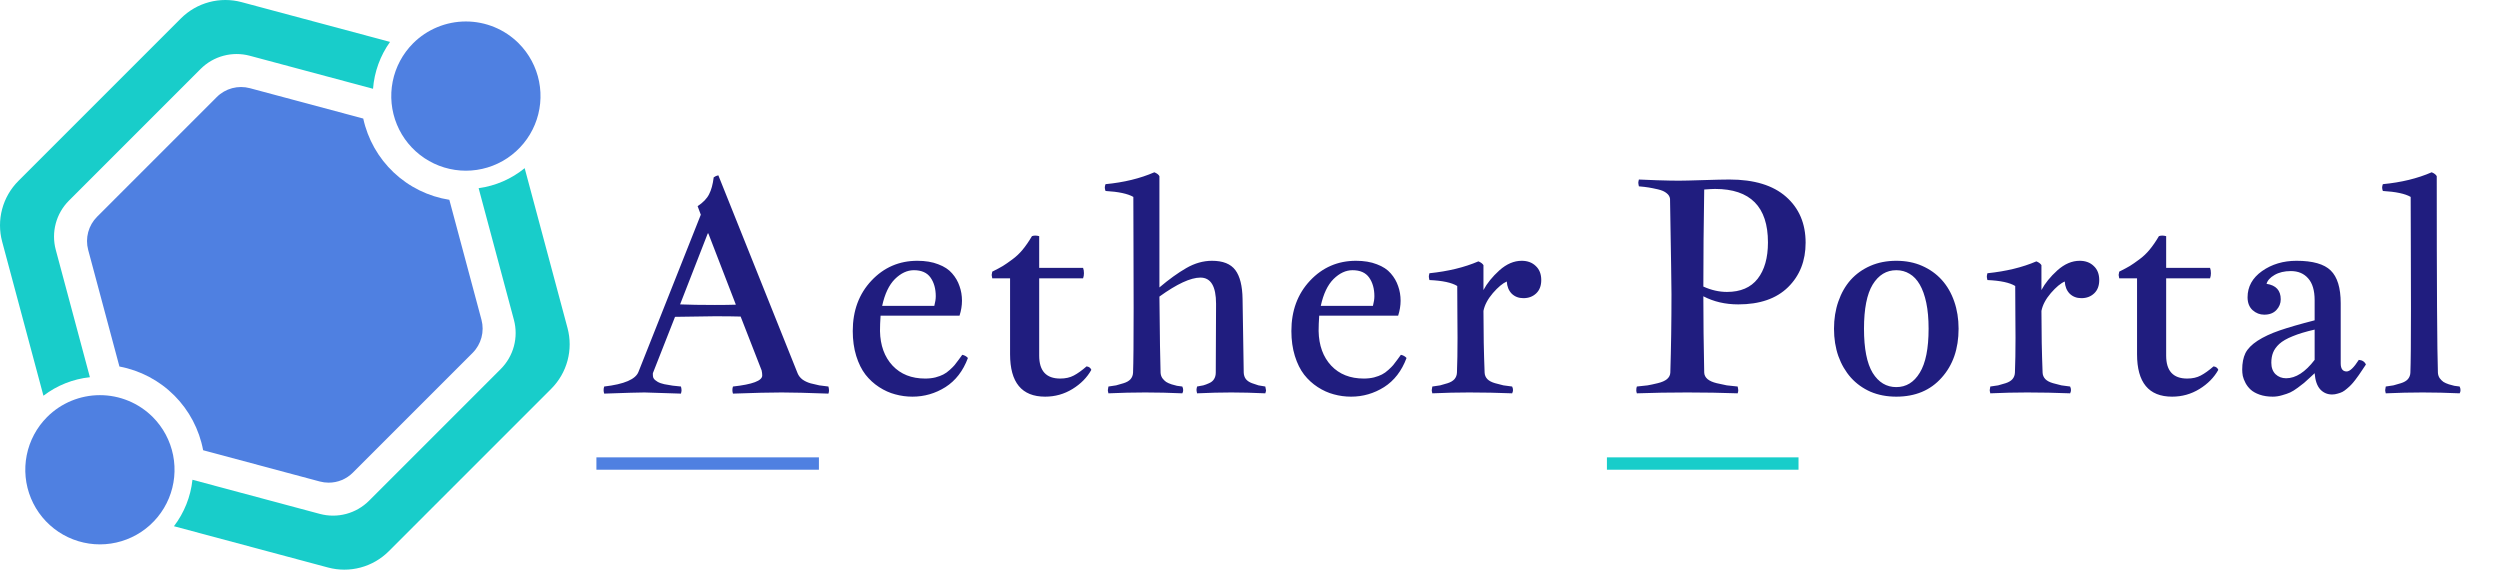 <svg width="809" height="185" viewBox="0 0 809 185" fill="none" xmlns="http://www.w3.org/2000/svg">
<mask id="mask0_1_79" style="mask-type:luminance" maskUnits="userSpaceOnUse" x="0" y="0" width="185" height="185">
<path d="M184.342 0H0V184.342H184.342V0Z" fill="white"/>
</mask>
<g>
<path d="M18.044 80.837C17.295 78.043 17.295 75.102 18.044 72.309C18.792 69.515 20.263 66.968 22.308 64.923L64.923 22.308C66.968 20.263 69.515 18.792 72.309 18.044C75.102 17.295 78.043 17.295 80.837 18.044L120.714 28.729C121.129 23.266 123.031 18.021 126.214 13.561L78.185 0.693C74.738 -0.231 71.108 -0.231 67.661 0.693C64.213 1.617 61.07 3.432 58.546 5.955L5.956 58.545C3.432 61.069 1.618 64.212 0.694 67.66C-0.23 71.107 -0.23 74.737 0.694 78.184L14.057 128.055C18.425 124.719 23.626 122.647 29.092 122.066L18.044 80.837Z" fill="#18CDCA"/>
<path d="M154.885 60.898L166.302 103.505C167.051 106.299 167.05 109.24 166.302 112.033C165.553 114.827 164.082 117.374 162.037 119.419L119.422 162.035C117.377 164.08 114.83 165.55 112.036 166.299C109.243 167.047 106.301 167.047 103.508 166.299L62.279 155.251C61.698 160.717 59.626 165.918 56.29 170.286L106.161 183.649C109.608 184.573 113.238 184.573 116.685 183.649C120.133 182.725 123.276 180.911 125.8 178.387L178.39 125.797C180.914 123.273 182.728 120.13 183.652 116.682C184.576 113.235 184.576 109.605 183.652 106.158L169.785 54.42C165.509 57.91 160.353 60.152 154.885 60.898Z" fill="#18CDCA"/>
<path d="M15.256 134.933C11.879 138.31 9.578 142.614 8.647 147.298C7.715 151.983 8.193 156.839 10.021 161.252C11.849 165.664 14.944 169.436 18.915 172.09C22.887 174.743 27.556 176.16 32.333 176.16C37.109 176.16 41.778 174.743 45.749 172.09C49.721 169.436 52.816 165.664 54.644 161.252C56.472 156.839 56.95 151.983 56.018 147.298C55.087 142.614 52.786 138.31 49.409 134.933C44.877 130.411 38.735 127.871 32.333 127.871C25.93 127.871 19.788 130.411 15.256 134.933Z" fill="#4F80E1"/>
<path d="M133.685 14.01C130.308 17.387 128.007 21.691 127.076 26.375C126.144 31.06 126.622 35.916 128.45 40.328C130.278 44.741 133.373 48.513 137.344 51.167C141.316 53.82 145.985 55.237 150.761 55.237C155.538 55.237 160.207 53.82 164.179 51.167C168.15 48.513 171.245 44.741 173.073 40.328C174.901 35.916 175.379 31.06 174.447 26.375C173.516 21.691 171.215 17.387 167.838 14.01C163.306 9.488 157.164 6.948 150.761 6.948C144.359 6.948 138.217 9.488 133.685 14.01Z" fill="#4F80E1"/>
<path d="M106.348 156.187C105.378 156.187 104.413 156.06 103.476 155.809L65.736 145.696C64.478 138.976 61.217 132.793 56.383 127.959C51.549 123.125 45.366 119.864 38.646 118.606L28.534 80.869C28.033 78.987 28.034 77.006 28.538 75.124C29.043 73.243 30.032 71.526 31.407 70.147L70.143 31.41C71.521 30.032 73.237 29.041 75.12 28.537C77.002 28.032 78.984 28.032 80.866 28.537L117.548 38.366C119.003 45.044 122.441 51.128 127.412 55.819C132.383 60.51 138.655 63.591 145.406 64.657L155.806 103.479C156.307 105.362 156.306 107.343 155.801 109.224C155.297 111.106 154.308 112.822 152.932 114.202L114.196 152.938C113.168 153.971 111.944 154.791 110.597 155.348C109.25 155.906 107.806 156.191 106.348 156.187Z" fill="#4F80E1"/>
</g>
<g>
<path d="M230.953 57.391C231.422 57.047 231.922 56.828 232.453 56.734L258.094 120.766C258.406 121.547 258.922 122.219 259.641 122.781C260.359 123.312 261.25 123.734 262.312 124.047C263.406 124.328 264.344 124.547 265.125 124.703C265.938 124.828 266.922 124.953 268.078 125.078C268.203 125.578 268.266 126 268.266 126.344C268.266 126.719 268.203 127.062 268.078 127.375C261.328 127.125 256.281 127 252.938 127C249.312 127 244.062 127.125 237.188 127.375C237.062 127 237 126.625 237 126.25C237 125.844 237.062 125.453 237.188 125.078C243.5 124.391 246.656 123.203 246.656 121.516C246.656 120.984 246.594 120.438 246.469 119.875L239.672 102.438C237.609 102.375 234.828 102.344 231.328 102.344C229.672 102.344 225.375 102.406 218.438 102.531L211.266 120.766V121.328C211.266 121.641 211.312 121.938 211.406 122.219C211.531 122.5 211.719 122.75 211.969 122.969C212.25 123.188 212.516 123.375 212.766 123.531C213.016 123.688 213.359 123.844 213.797 124C214.266 124.125 214.656 124.234 214.969 124.328C215.312 124.391 215.766 124.469 216.328 124.562C216.922 124.656 217.375 124.734 217.688 124.797C218 124.828 218.453 124.875 219.047 124.938C219.672 125 220.109 125.047 220.359 125.078C220.484 125.578 220.547 126 220.547 126.344C220.547 126.531 220.484 126.875 220.359 127.375C213.359 127.125 209.422 127 208.547 127C206.859 127 202.516 127.125 195.516 127.375C195.391 127 195.328 126.625 195.328 126.25C195.328 125.844 195.391 125.453 195.516 125.078C202.016 124.328 205.719 122.734 206.625 120.297L226.781 69.484L225.75 66.719C227.531 65.531 228.766 64.25 229.453 62.875C230.172 61.5 230.672 59.672 230.953 57.391ZM231.328 98.688C234.203 98.688 236.469 98.656 238.125 98.594L229.219 75.531H229.031L220.078 98.5C223.016 98.625 226.766 98.688 231.328 98.688ZM310.5 102.156H284.953C284.828 104.031 284.766 105.688 284.766 107.125C284.859 111.781 286.219 115.516 288.844 118.328C291.469 121.109 294.984 122.5 299.391 122.5C300.578 122.5 301.688 122.375 302.719 122.125C303.75 121.844 304.594 121.531 305.25 121.188C305.938 120.844 306.641 120.344 307.359 119.688C308.078 119.031 308.594 118.516 308.906 118.141C309.25 117.734 309.703 117.141 310.266 116.359C310.828 115.547 311.203 115.031 311.391 114.812C312.141 114.969 312.75 115.312 313.219 115.844C311.656 120.031 309.234 123.172 305.953 125.266C302.672 127.328 299.109 128.359 295.266 128.359C293.359 128.359 291.5 128.109 289.688 127.609C287.906 127.141 286.172 126.359 284.484 125.266C282.797 124.172 281.328 122.828 280.078 121.234C278.828 119.609 277.828 117.594 277.078 115.188C276.328 112.75 275.953 110.062 275.953 107.125C275.953 100.531 277.969 95.094 282 90.812C286.031 86.531 290.984 84.391 296.859 84.391C299.453 84.391 301.703 84.766 303.609 85.516C305.547 86.234 307.047 87.219 308.109 88.469C309.203 89.719 310 91.094 310.5 92.594C311.031 94.062 311.297 95.641 311.297 97.328C311.297 98.891 311.031 100.5 310.5 102.156ZM295.734 87.438C293.578 87.438 291.531 88.391 289.594 90.297C287.688 92.203 286.312 95.094 285.469 98.969H302.344C302.656 97.781 302.812 96.75 302.812 95.875C302.812 93.438 302.25 91.422 301.125 89.828C300 88.234 298.203 87.438 295.734 87.438ZM333.938 76.422C334.25 76.297 334.609 76.234 335.016 76.234C335.422 76.234 335.844 76.297 336.281 76.422V86.688H350.484C350.672 87.156 350.766 87.734 350.766 88.422C350.766 89.016 350.672 89.562 350.484 90.062H336.281V115.094C336.281 120.031 338.547 122.5 343.078 122.5C344.797 122.5 346.266 122.172 347.484 121.516C348.734 120.859 350.109 119.875 351.609 118.562C352.391 118.656 352.906 119.031 353.156 119.688C351.781 122.156 349.75 124.219 347.062 125.875C344.375 127.531 341.422 128.359 338.203 128.359C330.641 128.359 326.859 123.781 326.859 114.625V90.062H321.094C320.969 89.5 320.906 89.141 320.906 88.984C320.906 88.953 320.969 88.594 321.094 87.906C322.594 87.156 323.734 86.547 324.516 86.078C325.328 85.578 326.344 84.875 327.562 83.969C328.812 83.062 329.938 82 330.938 80.781C331.969 79.531 332.969 78.078 333.938 76.422ZM357.75 59.594C363.688 59.031 368.953 57.75 373.547 55.75C374.391 56.094 374.938 56.516 375.188 57.016V93.016C378.281 90.391 381.188 88.297 383.906 86.734C386.625 85.172 389.391 84.391 392.203 84.391C395.734 84.391 398.25 85.391 399.75 87.391C401.25 89.391 402.031 92.516 402.094 96.766L402.469 120.578C402.5 121.391 402.734 122.094 403.172 122.688C403.641 123.25 404.297 123.688 405.141 124C405.984 124.312 406.688 124.547 407.25 124.703C407.812 124.828 408.547 124.953 409.453 125.078C409.609 125.859 409.688 126.281 409.688 126.344C409.688 126.5 409.609 126.812 409.453 127.281C405.422 127.094 401.75 127 398.438 127C395.094 127 391.406 127.094 387.375 127.281C387.25 126.781 387.188 126.406 387.188 126.156C387.188 125.938 387.25 125.578 387.375 125.078C388.188 124.953 388.859 124.828 389.391 124.703C389.953 124.547 390.578 124.312 391.266 124C391.984 123.688 392.516 123.25 392.859 122.688C393.234 122.094 393.422 121.391 393.422 120.578L393.516 98.312C393.516 92.656 391.828 89.828 388.453 89.828C385.297 89.828 380.875 91.875 375.188 95.969C375.312 108.969 375.438 117.172 375.562 120.578C375.594 121.234 375.781 121.828 376.125 122.359C376.5 122.859 376.906 123.266 377.344 123.578C377.781 123.859 378.375 124.125 379.125 124.375C379.875 124.594 380.453 124.75 380.859 124.844C381.297 124.906 381.875 124.984 382.594 125.078C382.781 125.453 382.875 125.844 382.875 126.25C382.875 126.656 382.781 127 382.594 127.281C378.469 127.094 374.469 127 370.594 127C366.781 127 362.812 127.094 358.688 127.281C358.562 126.781 358.5 126.438 358.5 126.25C358.5 126.094 358.562 125.703 358.688 125.078C359.719 124.953 360.547 124.828 361.172 124.703C361.828 124.547 362.641 124.312 363.609 124C364.609 123.688 365.359 123.25 365.859 122.688C366.359 122.094 366.625 121.391 366.656 120.578C366.781 117.484 366.844 110.562 366.844 99.812C366.844 94.844 366.828 88.078 366.797 79.516C366.766 70.953 366.75 65.688 366.75 63.719C364.969 62.688 361.969 62.047 357.75 61.797C357.594 61.391 357.516 61.016 357.516 60.672C357.516 60.359 357.594 60 357.75 59.594ZM452.438 102.156H426.891C426.766 104.031 426.703 105.688 426.703 107.125C426.797 111.781 428.156 115.516 430.781 118.328C433.406 121.109 436.922 122.5 441.328 122.5C442.516 122.5 443.625 122.375 444.656 122.125C445.688 121.844 446.531 121.531 447.188 121.188C447.875 120.844 448.578 120.344 449.297 119.688C450.016 119.031 450.531 118.516 450.844 118.141C451.188 117.734 451.641 117.141 452.203 116.359C452.766 115.547 453.141 115.031 453.328 114.812C454.078 114.969 454.688 115.312 455.156 115.844C453.594 120.031 451.172 123.172 447.891 125.266C444.609 127.328 441.047 128.359 437.203 128.359C435.297 128.359 433.438 128.109 431.625 127.609C429.844 127.141 428.109 126.359 426.422 125.266C424.734 124.172 423.266 122.828 422.016 121.234C420.766 119.609 419.766 117.594 419.016 115.188C418.266 112.75 417.891 110.062 417.891 107.125C417.891 100.531 419.906 95.094 423.938 90.812C427.969 86.531 432.922 84.391 438.797 84.391C441.391 84.391 443.641 84.766 445.547 85.516C447.484 86.234 448.984 87.219 450.047 88.469C451.141 89.719 451.938 91.094 452.438 92.594C452.969 94.062 453.234 95.641 453.234 97.328C453.234 98.891 452.969 100.5 452.438 102.156ZM437.672 87.438C435.516 87.438 433.469 88.391 431.531 90.297C429.625 92.203 428.25 95.094 427.406 98.969H444.281C444.594 97.781 444.75 96.75 444.75 95.875C444.75 93.438 444.188 91.422 443.062 89.828C441.938 88.234 440.141 87.438 437.672 87.438ZM462.562 88.422C468.625 87.797 473.906 86.516 478.406 84.578C479.188 84.891 479.734 85.297 480.047 85.797V93.859C481.203 91.672 482.922 89.547 485.203 87.484C487.516 85.422 489.922 84.391 492.422 84.391C494.297 84.391 495.812 84.953 496.969 86.078C498.156 87.172 498.75 88.688 498.75 90.625C498.75 92.469 498.203 93.906 497.109 94.938C496.016 95.969 494.641 96.484 492.984 96.484C491.453 96.484 490.188 96 489.188 95.031C488.219 94.031 487.688 92.719 487.594 91.094C486.281 91.656 484.781 92.906 483.094 94.844C481.438 96.781 480.422 98.703 480.047 100.609C480.047 107.578 480.172 114.234 480.422 120.578C480.453 121.391 480.75 122.094 481.312 122.688C481.875 123.25 482.703 123.688 483.797 124C484.891 124.312 485.797 124.547 486.516 124.703C487.234 124.828 488.172 124.953 489.328 125.078C489.516 125.453 489.609 125.844 489.609 126.25C489.609 126.562 489.516 126.906 489.328 127.281C484.641 127.094 480 127 475.406 127C471.594 127 467.625 127.094 463.5 127.281C463.375 126.781 463.312 126.438 463.312 126.25C463.312 126.094 463.375 125.703 463.5 125.078C464.531 124.953 465.375 124.828 466.031 124.703C466.688 124.547 467.5 124.312 468.469 124C469.438 123.688 470.172 123.25 470.672 122.688C471.172 122.094 471.438 121.391 471.469 120.578C471.594 117.484 471.656 113.734 471.656 109.328C471.656 107.859 471.641 105.359 471.609 101.828C471.578 98.297 471.562 95.203 471.562 92.547C469.781 91.453 466.781 90.812 462.562 90.625C462.438 90.125 462.375 89.734 462.375 89.453C462.375 89.266 462.438 88.922 462.562 88.422ZM540.891 95.219C540.891 92.969 540.734 82.672 540.422 64.328C540.328 63.609 539.953 63 539.297 62.5C538.672 61.969 537.75 61.562 536.531 61.281C535.312 61 534.312 60.797 533.531 60.672C532.781 60.547 531.719 60.422 530.344 60.297C530.219 59.734 530.156 59.344 530.156 59.125C530.156 58.938 530.219 58.594 530.344 58.094C531.156 58.125 533.094 58.203 536.156 58.328C539.219 58.422 541.578 58.469 543.234 58.469C544.641 58.469 547.297 58.406 551.203 58.281C555.109 58.156 557.922 58.094 559.641 58.094C567.641 58.094 573.75 59.953 577.969 63.672C582.188 67.391 584.297 72.344 584.297 78.531C584.297 84.406 582.406 89.203 578.625 92.922C574.844 96.641 569.469 98.5 562.5 98.5C558.312 98.5 554.547 97.625 551.203 95.875C551.203 103.5 551.297 111.734 551.484 120.578C551.516 121.391 551.875 122.094 552.562 122.688C553.25 123.25 554.234 123.688 555.516 124C556.828 124.312 557.922 124.547 558.797 124.703C559.703 124.828 560.875 124.953 562.312 125.078C562.438 125.703 562.5 126.125 562.5 126.344C562.5 126.594 562.438 126.906 562.312 127.281C557 127.094 551.562 127 546 127C540.375 127 534.938 127.094 529.688 127.281C529.562 126.906 529.5 126.594 529.5 126.344C529.5 125.812 529.562 125.391 529.688 125.078C531.125 124.953 532.281 124.828 533.156 124.703C534.062 124.547 535.156 124.312 536.438 124C537.75 123.688 538.75 123.25 539.438 122.688C540.125 122.094 540.484 121.391 540.516 120.578C540.766 112.547 540.891 104.094 540.891 95.219ZM551.484 61.328C551.297 72.578 551.203 83.047 551.203 92.734C553.766 93.891 556.312 94.469 558.844 94.469C563.25 94.469 566.562 93.047 568.781 90.203C571 87.359 572.109 83.438 572.109 78.438C572.109 66.906 566.406 61.141 555 61.141C554.281 61.141 553.109 61.203 551.484 61.328ZM613.641 84.391C616.734 84.391 619.516 84.938 621.984 86.031C624.484 87.125 626.609 88.641 628.359 90.578C630.109 92.516 631.453 94.844 632.391 97.562C633.328 100.25 633.797 103.188 633.797 106.375C633.797 112.875 631.969 118.156 628.312 122.219C624.688 126.312 619.797 128.359 613.641 128.359C610.578 128.359 607.797 127.828 605.297 126.766C602.828 125.672 600.719 124.156 598.969 122.219C597.219 120.25 595.859 117.922 594.891 115.234C593.953 112.547 593.484 109.594 593.484 106.375C593.484 103.188 593.953 100.25 594.891 97.562C595.828 94.844 597.156 92.516 598.875 90.578C600.625 88.641 602.75 87.125 605.25 86.031C607.75 84.938 610.547 84.391 613.641 84.391ZM613.641 87.438C610.453 87.438 607.906 88.984 606 92.078C604.125 95.172 603.188 99.938 603.188 106.375C603.188 112.812 604.125 117.578 606 120.672C607.906 123.734 610.453 125.266 613.641 125.266C616.828 125.266 619.359 123.719 621.234 120.625C623.141 117.531 624.094 112.781 624.094 106.375C624.094 103.156 623.844 100.359 623.344 97.984C622.844 95.609 622.141 93.641 621.234 92.078C620.328 90.516 619.234 89.359 617.953 88.609C616.672 87.828 615.234 87.438 613.641 87.438ZM643.125 88.422C649.188 87.797 654.469 86.516 658.969 84.578C659.75 84.891 660.297 85.297 660.609 85.797V93.859C661.766 91.672 663.484 89.547 665.766 87.484C668.078 85.422 670.484 84.391 672.984 84.391C674.859 84.391 676.375 84.953 677.531 86.078C678.719 87.172 679.312 88.688 679.312 90.625C679.312 92.469 678.766 93.906 677.672 94.938C676.578 95.969 675.203 96.484 673.547 96.484C672.016 96.484 670.75 96 669.75 95.031C668.781 94.031 668.25 92.719 668.156 91.094C666.844 91.656 665.344 92.906 663.656 94.844C662 96.781 660.984 98.703 660.609 100.609C660.609 107.578 660.734 114.234 660.984 120.578C661.016 121.391 661.312 122.094 661.875 122.688C662.438 123.25 663.266 123.688 664.359 124C665.453 124.312 666.359 124.547 667.078 124.703C667.797 124.828 668.734 124.953 669.891 125.078C670.078 125.453 670.172 125.844 670.172 126.25C670.172 126.562 670.078 126.906 669.891 127.281C665.203 127.094 660.562 127 655.969 127C652.156 127 648.188 127.094 644.062 127.281C643.938 126.781 643.875 126.438 643.875 126.25C643.875 126.094 643.938 125.703 644.062 125.078C645.094 124.953 645.938 124.828 646.594 124.703C647.25 124.547 648.062 124.312 649.031 124C650 123.688 650.734 123.25 651.234 122.688C651.734 122.094 652 121.391 652.031 120.578C652.156 117.484 652.219 113.734 652.219 109.328C652.219 107.859 652.203 105.359 652.172 101.828C652.141 98.297 652.125 95.203 652.125 92.547C650.344 91.453 647.344 90.812 643.125 90.625C643 90.125 642.938 89.734 642.938 89.453C642.938 89.266 643 88.922 643.125 88.422ZM698.625 76.422C698.938 76.297 699.297 76.234 699.703 76.234C700.109 76.234 700.531 76.297 700.969 76.422V86.688H715.172C715.359 87.156 715.453 87.734 715.453 88.422C715.453 89.016 715.359 89.562 715.172 90.062H700.969V115.094C700.969 120.031 703.234 122.5 707.766 122.5C709.484 122.5 710.953 122.172 712.172 121.516C713.422 120.859 714.797 119.875 716.297 118.562C717.078 118.656 717.594 119.031 717.844 119.688C716.469 122.156 714.438 124.219 711.75 125.875C709.062 127.531 706.109 128.359 702.891 128.359C695.328 128.359 691.547 123.781 691.547 114.625V90.062H685.781C685.656 89.5 685.594 89.141 685.594 88.984C685.594 88.953 685.656 88.594 685.781 87.906C687.281 87.156 688.422 86.547 689.203 86.078C690.016 85.578 691.031 84.875 692.25 83.969C693.5 83.062 694.625 82 695.625 80.781C696.656 79.531 697.656 78.078 698.625 76.422ZM727.312 96.203C727.312 92.766 728.875 89.938 732 87.719C735.156 85.5 738.875 84.391 743.156 84.391C748.406 84.391 752.094 85.438 754.219 87.531C756.375 89.625 757.453 93.156 757.453 98.125V117.578C757.453 119.328 758.094 120.203 759.375 120.203C760.406 120.203 761.719 118.953 763.312 116.453C764.438 116.547 765.203 117.047 765.609 117.953C765.391 118.266 765.016 118.828 764.484 119.641C763.953 120.453 763.562 121.031 763.312 121.375C763.062 121.719 762.672 122.25 762.141 122.969C761.609 123.656 761.172 124.172 760.828 124.516C760.516 124.859 760.078 125.266 759.516 125.734C758.984 126.203 758.484 126.562 758.016 126.812C757.578 127.031 757.062 127.219 756.469 127.375C755.875 127.562 755.281 127.656 754.688 127.656C753.125 127.656 751.828 127.094 750.797 125.969C749.797 124.844 749.203 123.109 749.016 120.766C748.984 120.797 748.5 121.25 747.562 122.125C746.625 123 745.969 123.594 745.594 123.906C745.25 124.188 744.578 124.703 743.578 125.453C742.609 126.172 741.781 126.688 741.094 127C740.406 127.312 739.547 127.609 738.516 127.891C737.484 128.203 736.469 128.359 735.469 128.359C733.875 128.359 732.453 128.141 731.203 127.703C729.984 127.266 729.031 126.734 728.344 126.109C727.656 125.484 727.094 124.766 726.656 123.953C726.219 123.109 725.922 122.344 725.766 121.656C725.641 120.969 725.578 120.281 725.578 119.594C725.578 117.5 725.922 115.734 726.609 114.297C727.328 112.859 728.641 111.516 730.547 110.266C732.484 109.016 734.859 107.906 737.672 106.938C740.484 105.969 744.266 104.875 749.016 103.656V97.141C749.016 93.984 748.312 91.625 746.906 90.062C745.531 88.5 743.672 87.719 741.328 87.719C739.234 87.719 737.469 88.141 736.031 88.984C734.625 89.797 733.766 90.75 733.453 91.844C736.516 92.312 738.047 93.984 738.047 96.859C738.047 98.172 737.578 99.328 736.641 100.328C735.703 101.328 734.391 101.828 732.703 101.828C731.297 101.828 730.047 101.344 728.953 100.375C727.859 99.375 727.312 97.984 727.312 96.203ZM749.016 116.453V106.656C746.141 107.312 743.766 108.031 741.891 108.812C740.016 109.562 738.578 110.391 737.578 111.297C736.609 112.203 735.938 113.141 735.562 114.109C735.188 115.047 735 116.141 735 117.391C735 118.953 735.453 120.188 736.359 121.094C737.297 121.969 738.438 122.406 739.781 122.406C742.906 122.406 745.984 120.422 749.016 116.453ZM771.094 59.594C777.031 59.031 782.297 57.75 786.891 55.75C787.734 56.094 788.281 56.516 788.531 57.016C788.531 92.422 788.656 113.609 788.906 120.578C788.938 121.234 789.125 121.828 789.469 122.359C789.844 122.859 790.25 123.266 790.688 123.578C791.125 123.859 791.719 124.125 792.469 124.375C793.219 124.594 793.797 124.75 794.203 124.844C794.641 124.906 795.219 124.984 795.938 125.078C796.125 125.453 796.219 125.844 796.219 126.25C796.219 126.656 796.125 127 795.938 127.281C791.812 127.094 787.812 127 783.938 127C780.125 127 776.156 127.094 772.031 127.281C771.906 126.781 771.844 126.438 771.844 126.25C771.844 126.094 771.906 125.703 772.031 125.078C773.062 124.953 773.891 124.828 774.516 124.703C775.172 124.547 775.984 124.312 776.953 124C777.953 123.688 778.703 123.25 779.203 122.688C779.703 122.094 779.969 121.391 780 120.578C780.125 117.484 780.188 110.562 780.188 99.812C780.188 94.844 780.172 88.078 780.141 79.516C780.109 70.953 780.094 65.688 780.094 63.719C778.312 62.688 775.312 62.047 771.094 61.797C770.938 61.391 770.859 61.016 770.859 60.672C770.859 60.359 770.938 60 771.094 59.594Z" fill="#201d7f"/>
</g>
<line x1="193" y1="150" x2="265" y2="150" stroke="#4F80E1" stroke-width="4"/>
<line x1="520" y1="150" x2="582" y2="150" stroke="#18CDCA" stroke-width="4"/>
<defs>
<filter id="filter0_d_1_79" x="191.328" y="55.75" width="608.891" height="80.609" fill="#4F80E1">
<feFlood flood-opacity="0" result="BackgroundImageFix"/>
<feColorMatrix in="SourceAlpha" type="matrix" values="0 0 0 0 0 0 0 0 0 0 0 0 0 0 0 0 0 0 127 0" result="hardAlpha"/>
<feOffset dy="4"/>
<feGaussianBlur stdDeviation="2"/>
<feComposite in2="hardAlpha" operator="out"/>
<feColorMatrix type="matrix" values="0 0 0 0 0 0 0 0 0 0 0 0 0 0 0 0 0 0 0.25 0"/>
<feBlend mode="normal" in2="BackgroundImageFix" result="effect1_dropShadow_1_79"/>
<feBlend mode="normal" in="SourceGraphic" in2="effect1_dropShadow_1_79" result="shape"/>
</filter>
</defs>
</svg>
